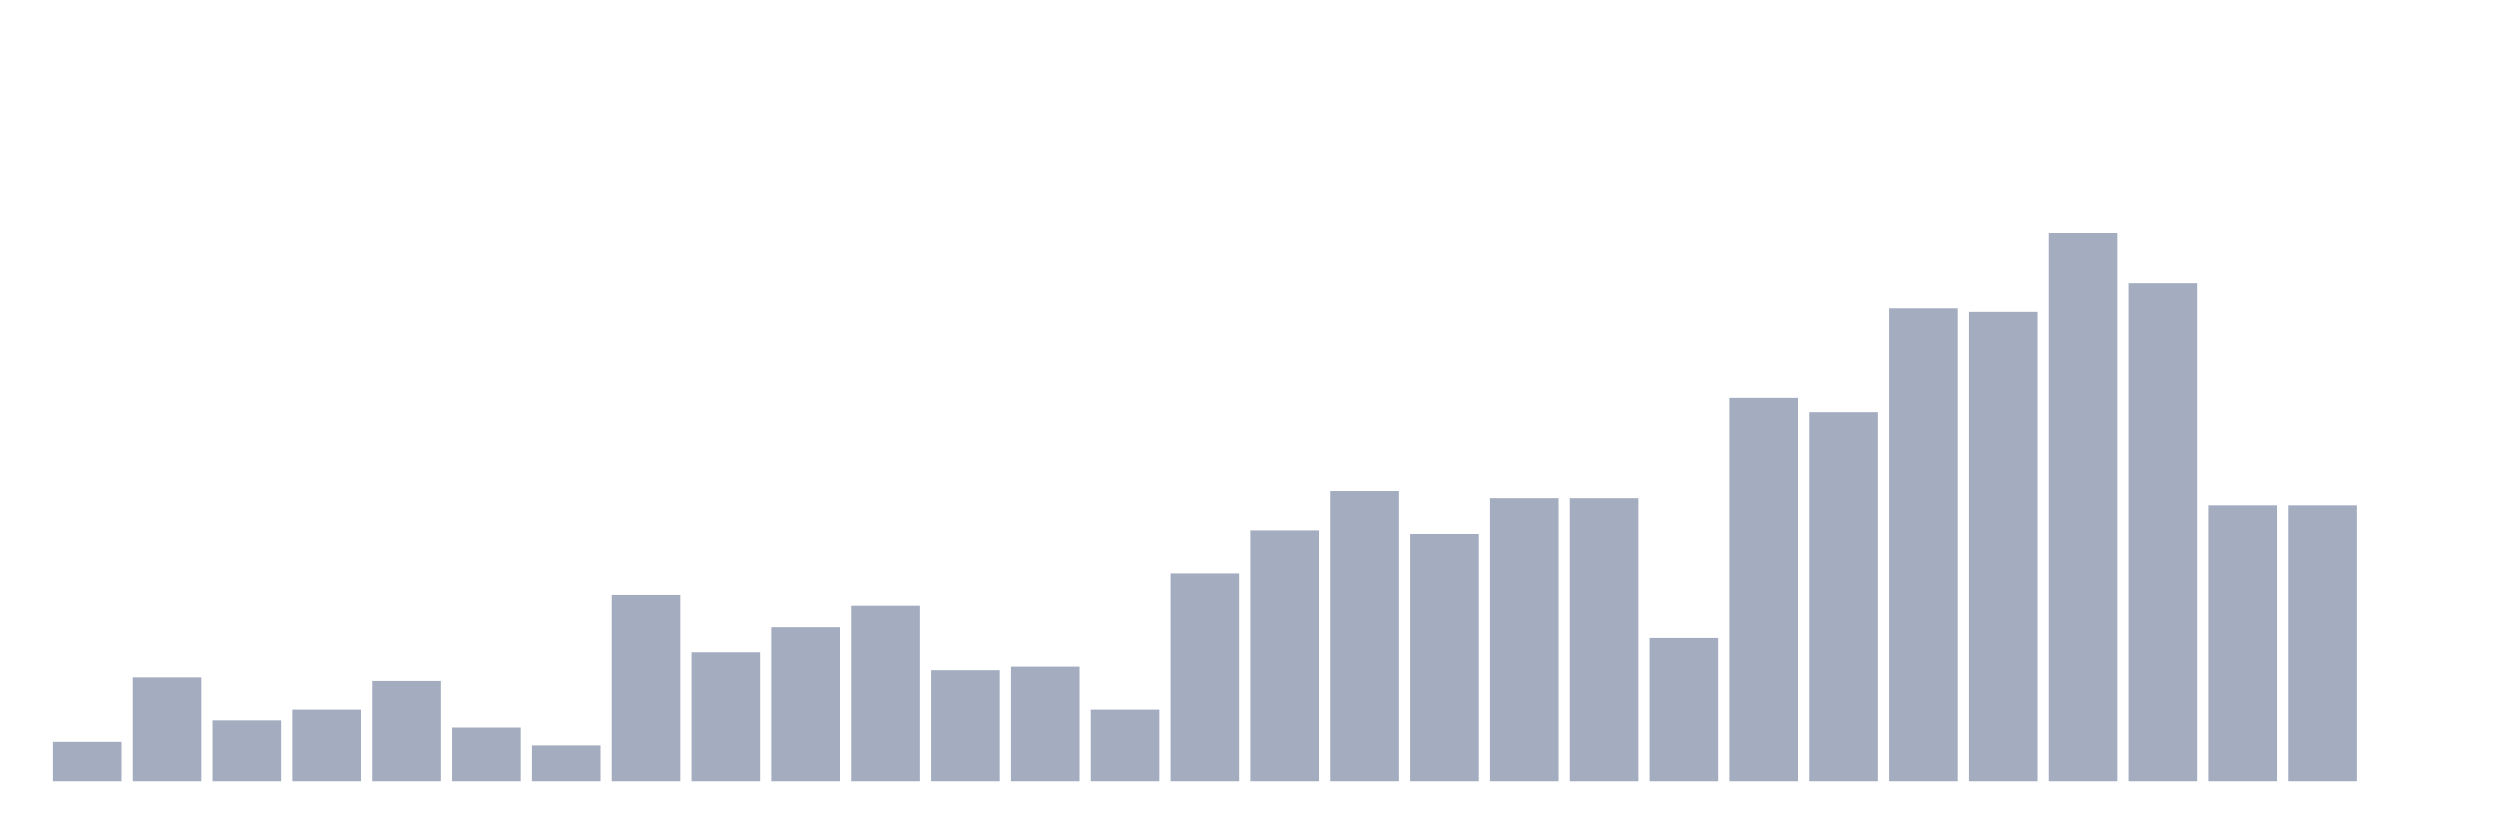 <svg xmlns="http://www.w3.org/2000/svg" viewBox="0 0 480 160"><g transform="translate(10,10)"><rect class="bar" x="0.153" width="13.175" y="132.432" height="7.568" fill="rgb(164,173,192)"></rect><rect class="bar" x="15.482" width="13.175" y="120.048" height="19.952" fill="rgb(164,173,192)"></rect><rect class="bar" x="30.81" width="13.175" y="128.304" height="11.696" fill="rgb(164,173,192)"></rect><rect class="bar" x="46.138" width="13.175" y="126.24" height="13.76" fill="rgb(164,173,192)"></rect><rect class="bar" x="61.466" width="13.175" y="120.736" height="19.264" fill="rgb(164,173,192)"></rect><rect class="bar" x="76.794" width="13.175" y="129.68" height="10.32" fill="rgb(164,173,192)"></rect><rect class="bar" x="92.123" width="13.175" y="133.12" height="6.88" fill="rgb(164,173,192)"></rect><rect class="bar" x="107.451" width="13.175" y="104.224" height="35.776" fill="rgb(164,173,192)"></rect><rect class="bar" x="122.779" width="13.175" y="115.232" height="24.768" fill="rgb(164,173,192)"></rect><rect class="bar" x="138.107" width="13.175" y="110.416" height="29.584" fill="rgb(164,173,192)"></rect><rect class="bar" x="153.436" width="13.175" y="106.288" height="33.712" fill="rgb(164,173,192)"></rect><rect class="bar" x="168.764" width="13.175" y="118.672" height="21.328" fill="rgb(164,173,192)"></rect><rect class="bar" x="184.092" width="13.175" y="117.984" height="22.016" fill="rgb(164,173,192)"></rect><rect class="bar" x="199.42" width="13.175" y="126.24" height="13.76" fill="rgb(164,173,192)"></rect><rect class="bar" x="214.748" width="13.175" y="100.096" height="39.904" fill="rgb(164,173,192)"></rect><rect class="bar" x="230.077" width="13.175" y="91.84" height="48.16" fill="rgb(164,173,192)"></rect><rect class="bar" x="245.405" width="13.175" y="84.272" height="55.728" fill="rgb(164,173,192)"></rect><rect class="bar" x="260.733" width="13.175" y="92.528" height="47.472" fill="rgb(164,173,192)"></rect><rect class="bar" x="276.061" width="13.175" y="85.648" height="54.352" fill="rgb(164,173,192)"></rect><rect class="bar" x="291.39" width="13.175" y="85.648" height="54.352" fill="rgb(164,173,192)"></rect><rect class="bar" x="306.718" width="13.175" y="112.48" height="27.52" fill="rgb(164,173,192)"></rect><rect class="bar" x="322.046" width="13.175" y="66.385" height="73.615" fill="rgb(164,173,192)"></rect><rect class="bar" x="337.374" width="13.175" y="69.137" height="70.863" fill="rgb(164,173,192)"></rect><rect class="bar" x="352.702" width="13.175" y="49.185" height="90.815" fill="rgb(164,173,192)"></rect><rect class="bar" x="368.031" width="13.175" y="49.873" height="90.127" fill="rgb(164,173,192)"></rect><rect class="bar" x="383.359" width="13.175" y="34.737" height="105.263" fill="rgb(164,173,192)"></rect><rect class="bar" x="398.687" width="13.175" y="44.369" height="95.631" fill="rgb(164,173,192)"></rect><rect class="bar" x="414.015" width="13.175" y="87.024" height="52.976" fill="rgb(164,173,192)"></rect><rect class="bar" x="429.344" width="13.175" y="87.024" height="52.976" fill="rgb(164,173,192)"></rect><rect class="bar" x="444.672" width="13.175" y="140" height="0" fill="rgb(164,173,192)"></rect></g></svg>